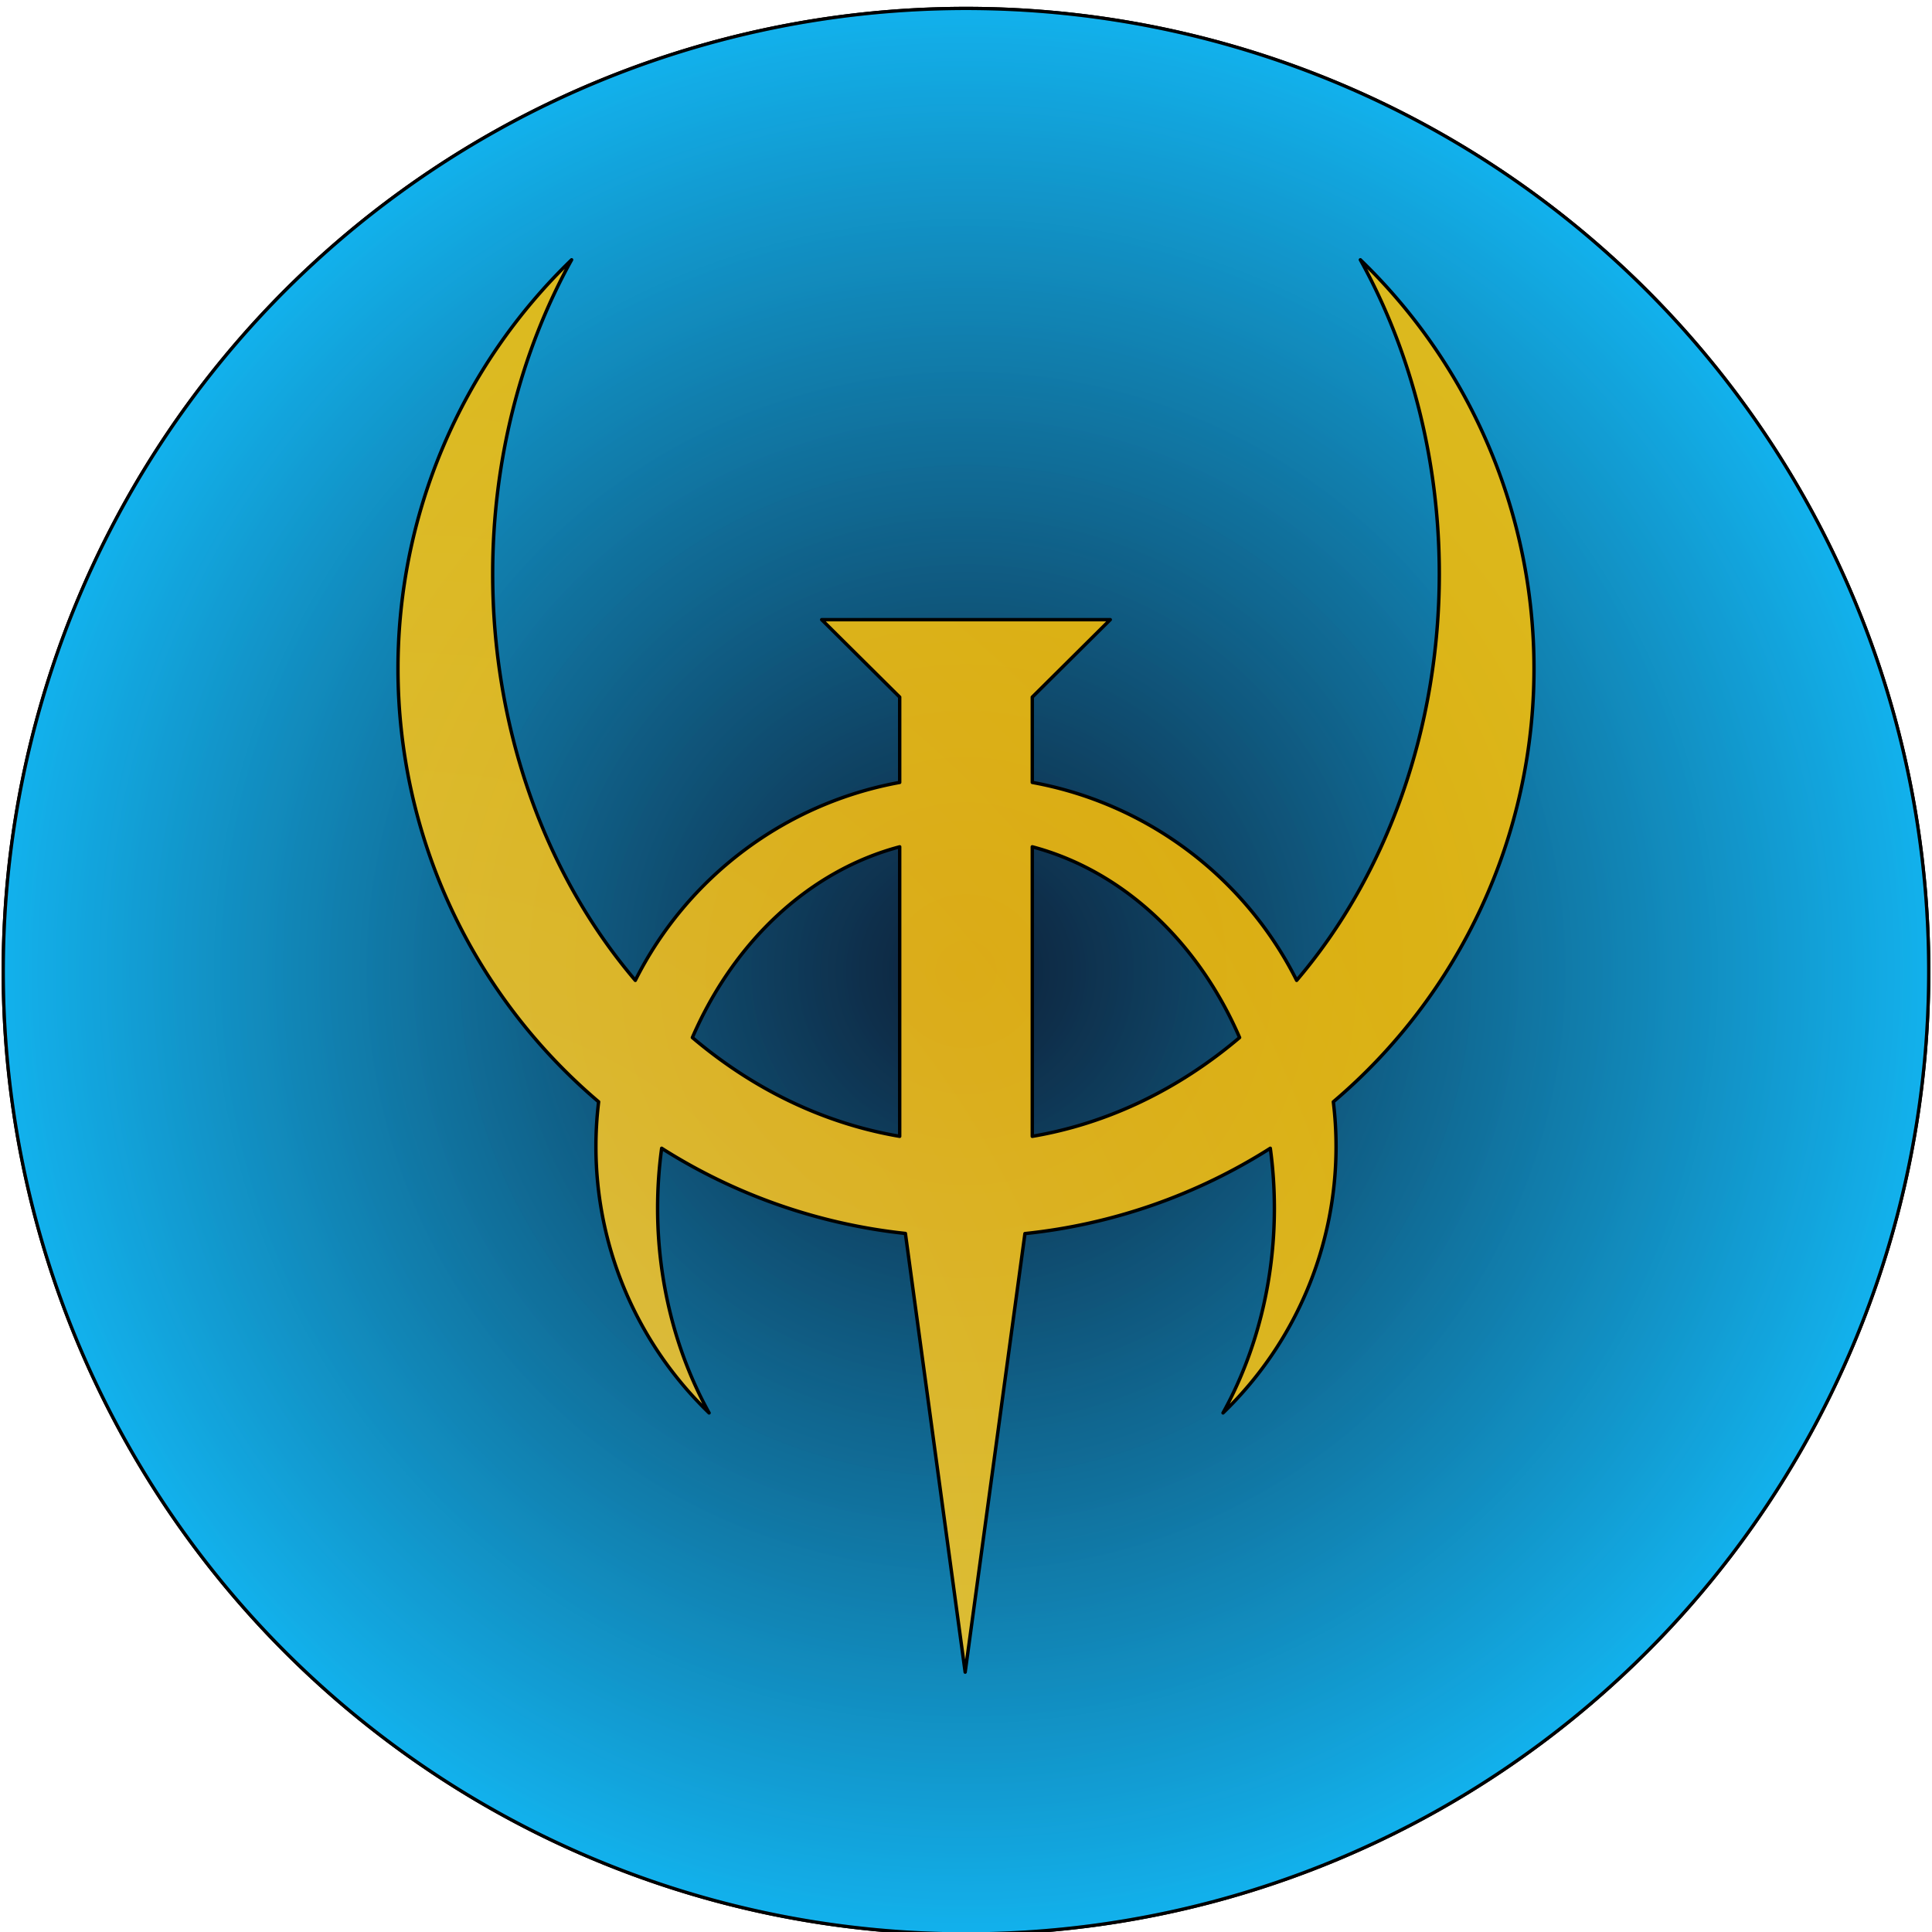 <?xml version="1.0" encoding="UTF-8" standalone="no"?>
<!DOCTYPE svg PUBLIC "-//W3C//DTD SVG 1.0//EN" "http://www.w3.org/TR/2001/REC-SVG-20010904/DTD/svg10.dtd">
<!-- Создано Microsoft Visio 11.0, Экспорт SVG, версия 1.0 quad2.svg Страница-1 -->
<svg xmlns="http://www.w3.org/2000/svg" xmlns:xlink="http://www.w3.org/1999/xlink" xmlns:ev="http://www.w3.org/2001/xml-events"
		xmlns:v="http://schemas.microsoft.com/visio/2003/SVGExtensions/" width="1.975in" height="1.975in"
		viewBox="0 0 142.212 142.212" xml:space="preserve" color-interpolation-filters="sRGB" class="st4">
	<v:documentProperties v:langID="1049" v:metric="true" v:viewMarkup="false"/>

	<style type="text/css">
	<![CDATA[
		.st1 {fill:url(#grad40-4);stroke:#000000;stroke-linecap:round;stroke-linejoin:round;stroke-width:0.24}
		.st2 {fill:url(#grad40-8);stroke:#000000;stroke-linecap:round;stroke-linejoin:round;stroke-width:0.24}
		.st3 {fill:url(#grad38-14);stroke:#000000;stroke-linecap:round;stroke-linejoin:round;stroke-width:0.25}
		.st4 {fill:none;fill-rule:evenodd;font-size:12;overflow:visible;stroke-linecap:square;stroke-miterlimit:3}
	]]>
	</style>

	<defs id="Patterns_And_Gradients">
		<radialGradient id="grad40-4" v:fillPattern="40" v:foreground="#000000" v:background="#bfcfe2" cx="0.5" cy="0.5" r="0.5">
			<stop offset="0" style="stop-color:#000000;stop-opacity:1"/>
			<stop offset="1" style="stop-color:#bfcfe2;stop-opacity:1"/>
		</radialGradient>
		<radialGradient id="grad40-8" v:fillPattern="40" v:foreground="#0f233e" v:foregroundOpacity="0.9" v:background="#00b0f0"
				v:backgroundOpacity="0.9" cx="0.5" cy="0.5" r="0.5">
			<stop offset="0" style="stop-color:#0f233e;stop-opacity:0.9"/>
			<stop offset="1" style="stop-color:#00b0f0;stop-opacity:0.9"/>
		</radialGradient>
		<radialGradient id="grad38-14" v:fillPattern="38" v:foreground="#ffce3c" v:foregroundOpacity="0.85" v:background="#ffc000"
				v:backgroundOpacity="0.85" cx="0" cy="1" r="1">
			<stop offset="0" style="stop-color:#ffce3c;stop-opacity:0.85"/>
			<stop offset="1" style="stop-color:#ffc000;stop-opacity:0.85"/>
		</radialGradient>
	</defs>
	<g v:mID="0" v:index="1" v:groupContext="foregroundPage">
		<title>Страница-1</title>
		<v:pageProperties v:drawingScale="0.0393701" v:pageScale="0.0393701" v:drawingUnits="24" v:shadowOffsetX="9"
				v:shadowOffsetY="-9"/>
		<g id="shape5-1" v:mID="5" v:groupContext="shape" transform="translate(0.24,-0.24)">
			<title>Круг.5</title>
			<v:userDefs>
				<v:ud v:nameU="visVersion" v:val="VT0(14):26"/>
			</v:userDefs>
			<path d="M0 71.35 A70.866 70.866 0 0 1 141.73 71.35 A70.866 70.866 0 1 1 -0 71.35 Z" class="st1"/>
		</g>
		<g id="shape4-5" v:mID="4" v:groupContext="shape" transform="translate(0.24,-0.24)">
			<title>Круг</title>
			<v:userDefs>
				<v:ud v:nameU="visVersion" v:val="VT0(14):26"/>
			</v:userDefs>
			<path d="M0 71.35 A70.866 70.866 0 0 1 141.73 71.35 A70.866 70.866 0 1 1 -0 71.35 Z" class="st2"/>
		</g>
		<g id="group1-9" transform="translate(29.295,-19.127)" v:mID="1" v:groupContext="group">
			<title>Лист.1</title>
			<g id="group2-10" v:mID="2" v:groupContext="group">
				<title>Страница-1</title>
				<g id="shape3-11" v:mID="3" v:groupContext="shape">
					<title>Лист.1</title>
					<path d="M46.69 81.46 A27.24 22.7 90 0 1 61.95 95.5 A41.811 34.843 90 0 1 46.69 102.77 L46.69 81.46 ZM36.93
								 76.72 A27.24 27.24 -180 0 0 17.47 91.29 A41.811 34.843 90 0 1 6.97 61.37 A41.811 34.843
								 90 0 1 12.78 38.25 A41.811 41.811 -180 0 0 -0 68.34 A41.811 41.811 -180 0 0 14.77 100.23 A27.24
								 27.24 -180 0 0 14.57 103.52 A27.24 27.24 -180 0 0 22.9 123.13 A27.24 22.7 90 0 1 19.11
								 108.06 A27.24 22.7 90 0 1 19.41 103.65 A41.811 41.811 -180 0 0 37.35 109.92 L41.75 142.21
								 L46.15 109.93 A41.811 41.811 -180 0 0 64.21 103.65 A27.24 22.7 90 0 1 64.51 108.06 A27.24
								 22.7 90 0 1 60.73 123.13 A27.24 27.24 -180 0 0 69.05 103.52 A27.24 27.24 -180 0 0 68.85
								 100.23 A41.811 41.811 -180 0 0 83.62 68.34 A41.811 41.811 -180 0 0 70.84 38.25 A41.811 34.843
								 90 0 1 76.65 61.37 A41.811 34.843 90 0 1 66.15 91.29 A27.24 27.24 -180 0 0 46.69 76.72 L46.69
								 70.44 L52.43 64.74 L31.19 64.74 L36.93 70.44 L36.93 76.72 ZM36.93 102.77 A41.811 34.843 90 0 1
								 21.67 95.5 A27.24 22.7 90 0 1 36.93 81.46 L36.93 102.77 Z" class="st3"/>
				</g>
			</g>
		</g>
	</g>
</svg>
